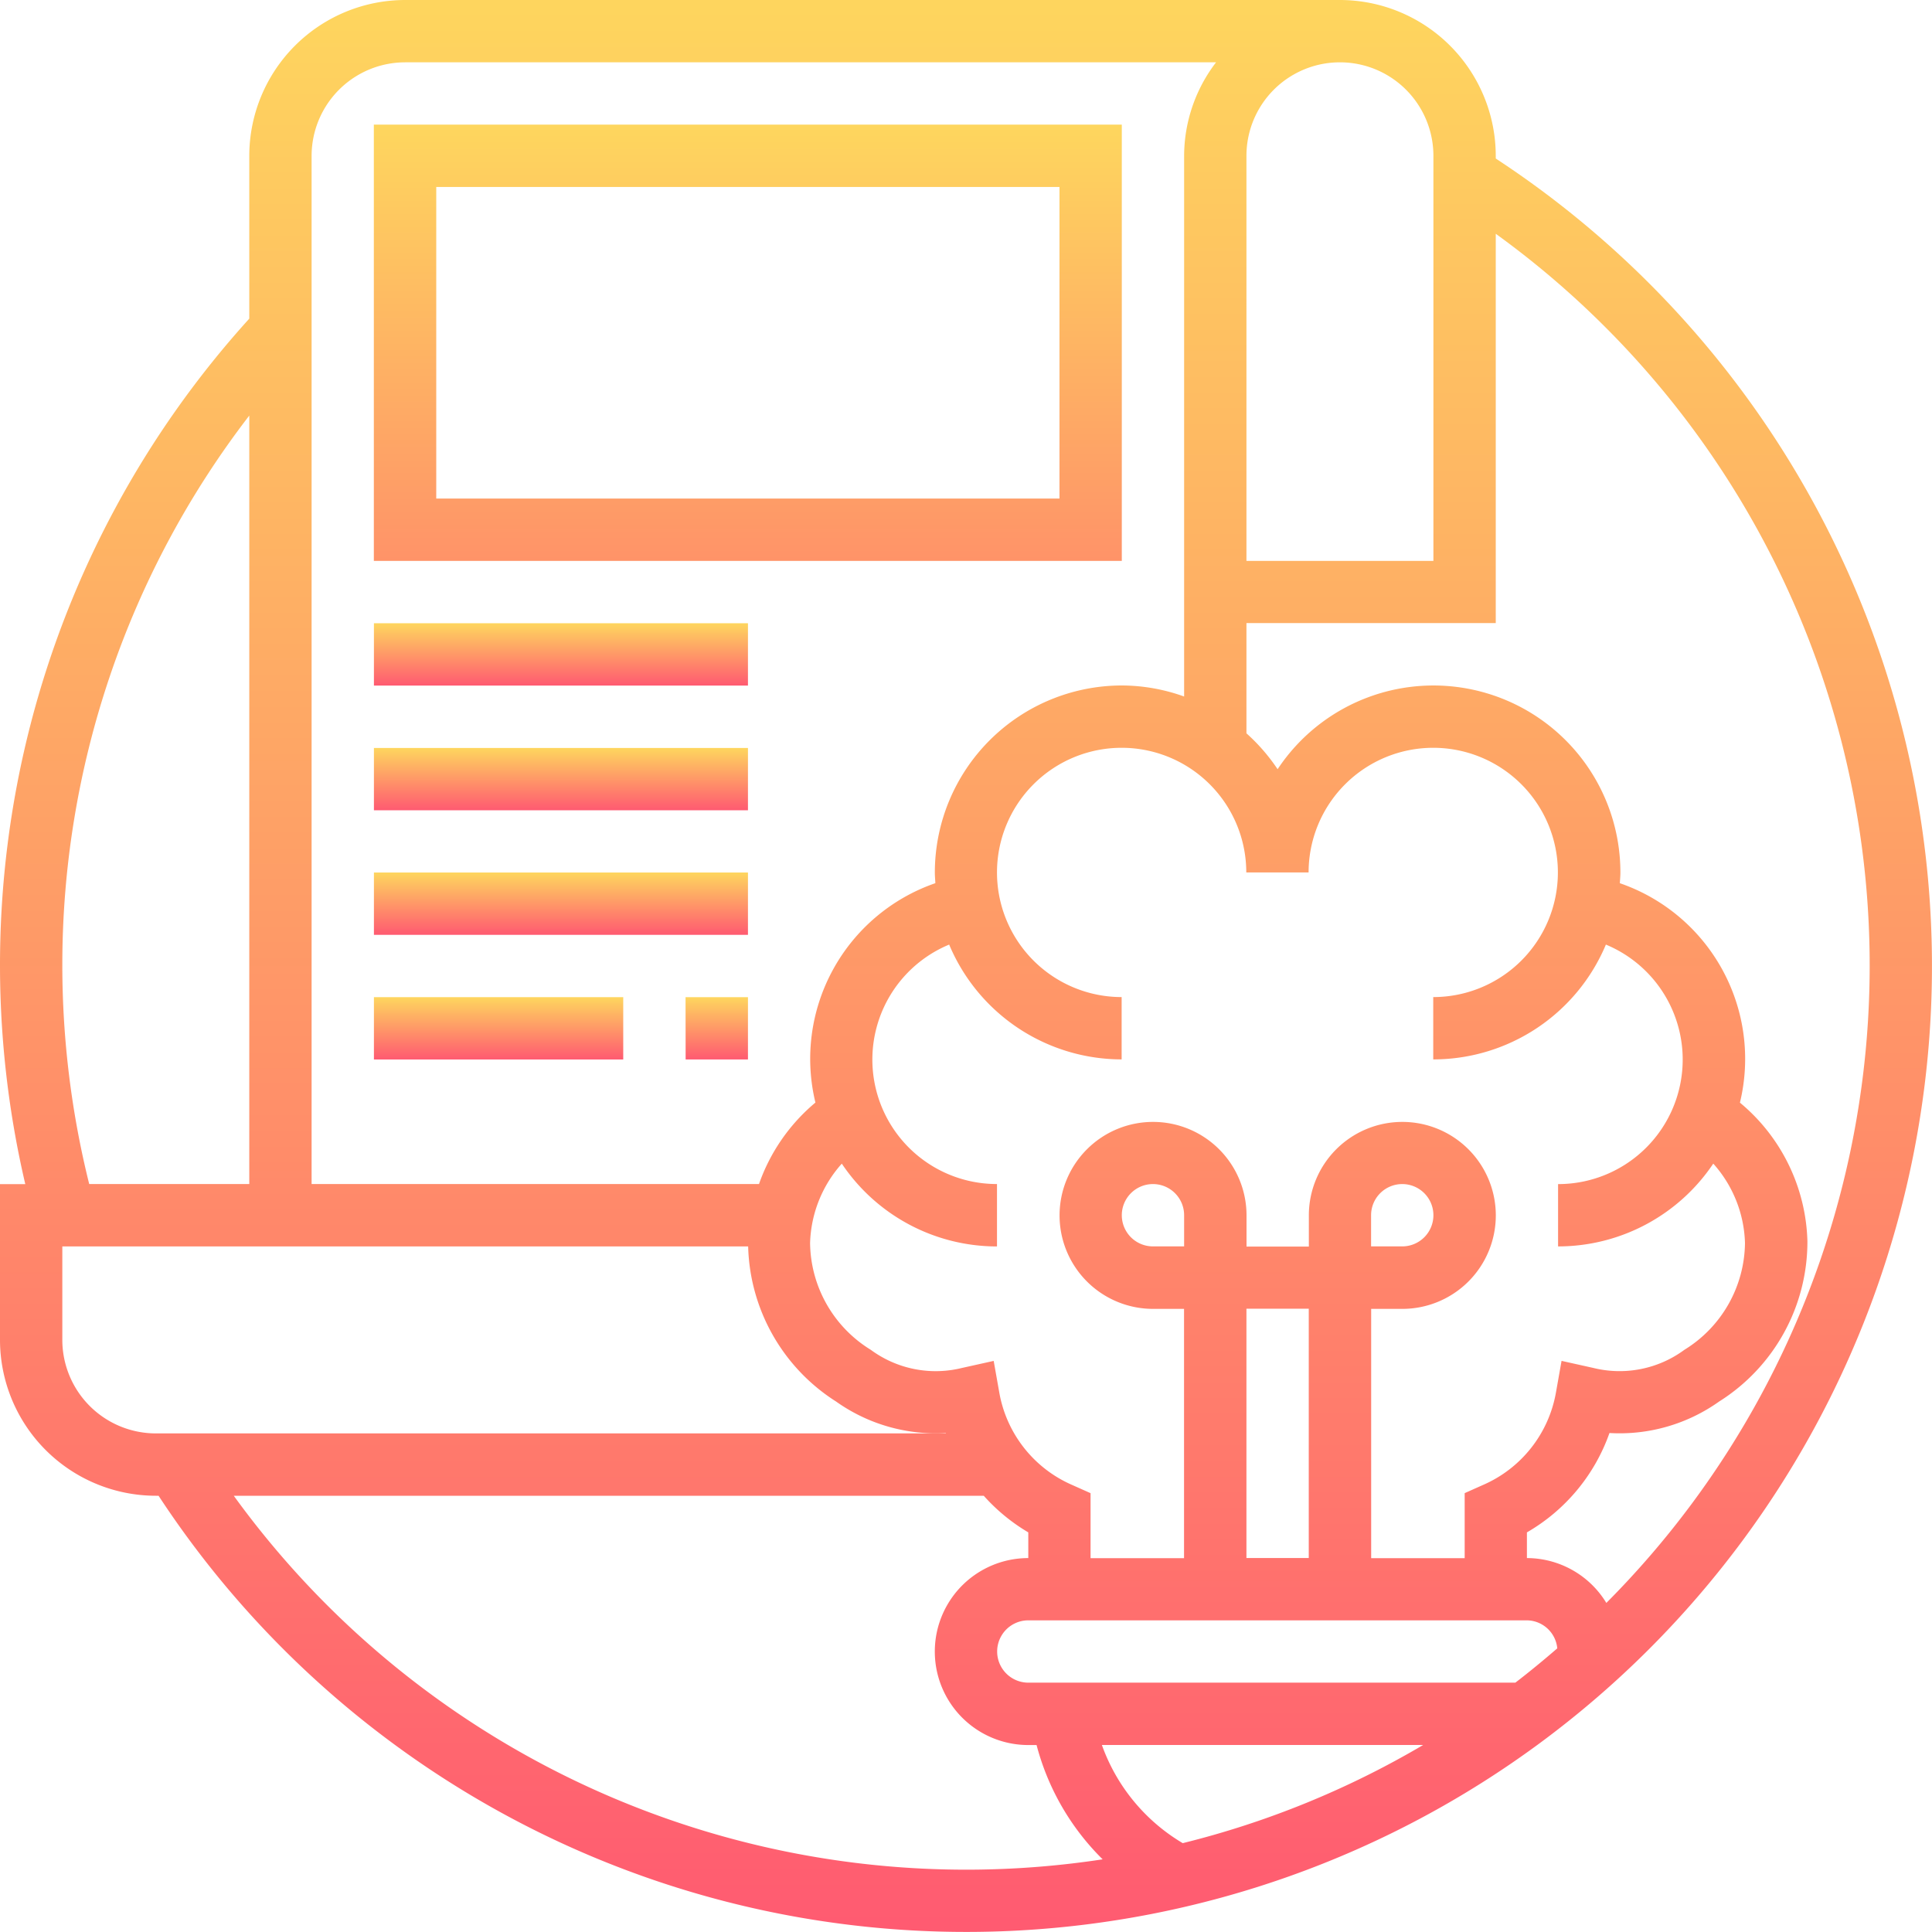 <svg xmlns="http://www.w3.org/2000/svg" xmlns:xlink="http://www.w3.org/1999/xlink" width="70" height="70" viewBox="0 0 70 70">
  <defs>
    <linearGradient id="linear-gradient" x1="0.5" x2="0.5" y2="1" gradientUnits="objectBoundingBox">
      <stop offset="0" stop-color="#fed65e"/>
      <stop offset="1" stop-color="#ff5a71"/>
    </linearGradient>
  </defs>
  <g id="icon" transform="translate(-155 -80)">
    <path id="Path_4" data-name="Path 4" d="M209.194,85.744v-.1A5.652,5.652,0,0,0,203.548,80H169.677a5.652,5.652,0,0,0-5.645,5.645v5.9a34.875,34.875,0,0,0-8.116,31.358H155v5.645a5.652,5.652,0,0,0,5.645,5.646h.1a34.992,34.992,0,1,0,48.45-48.45Zm-2.259-.1v14.678h-6.774V85.645a3.387,3.387,0,1,1,6.774,0Zm-37.258-3.387h29.384a5.592,5.592,0,0,0-1.158,3.387v19.592a6.713,6.713,0,0,0-2.258-.4,6.781,6.781,0,0,0-6.774,6.774c0,.131.013.26.019.389a6.734,6.734,0,0,0-4.346,7.949A6.762,6.762,0,0,0,182.5,122.9H166.29V85.645A3.392,3.392,0,0,1,169.677,82.258Zm43.507,31.967a4.511,4.511,0,0,1-1.732,8.678v2.258a6.771,6.771,0,0,0,5.623-3,4.5,4.5,0,0,1,1.149,2.875,4.6,4.6,0,0,1-2.195,3.871,3.959,3.959,0,0,1-3.3.657l-1.151-.256-.206,1.162a4.5,4.5,0,0,1-2.631,3.33l-.673.3v2.357h-3.388v-9.033h1.129a3.387,3.387,0,1,0-3.387-3.387v1.129h-2.258v-1.129a3.387,3.387,0,1,0-3.387,3.387H197.9v9.033h-3.387V134.1l-.673-.3a4.5,4.5,0,0,1-2.631-3.33l-.206-1.162-1.152.256a3.963,3.963,0,0,1-3.3-.657,4.6,4.6,0,0,1-2.2-3.871,4.505,4.505,0,0,1,1.149-2.875,6.768,6.768,0,0,0,5.623,3V122.9a4.51,4.51,0,0,1-1.733-8.676,6.784,6.784,0,0,0,6.249,4.16v-2.258a4.516,4.516,0,1,1,4.516-4.516h2.258a4.516,4.516,0,1,1,4.516,4.516v2.258A6.783,6.783,0,0,0,213.184,114.225Zm-18.26,29h11.64a32.523,32.523,0,0,1-8.711,3.557A6.785,6.785,0,0,1,194.924,143.226Zm-2.666-2.258a1.129,1.129,0,0,1,0-2.258h18.065a1.119,1.119,0,0,1,1.1,1.015c-.495.428-1,.844-1.519,1.243Zm5.645-15.807h-1.129a1.129,1.129,0,1,1,1.129-1.129Zm4.516,11.291h-2.258v-9.033h2.258Zm2.258-11.291v-1.129a1.129,1.129,0,1,1,1.129,1.129ZM157.258,115a32.619,32.619,0,0,1,6.774-19.943V122.9h-5.8A32.846,32.846,0,0,1,157.258,115Zm0,13.548v-3.387h24.849a6.865,6.865,0,0,0,3.187,5.62,6.234,6.234,0,0,0,3.972,1.14.091.091,0,0,0,.007.014H160.645A3.391,3.391,0,0,1,157.258,128.548Zm6.212,5.646h27.173a6.8,6.8,0,0,0,1.614,1.327v.931a3.387,3.387,0,1,0,0,6.774h.3a9.038,9.038,0,0,0,2.394,4.141,32.765,32.765,0,0,1-31.481-13.173Zm49.731,3.883a3.378,3.378,0,0,0-2.878-1.625v-.931a6.748,6.748,0,0,0,2.991-3.6,6.221,6.221,0,0,0,3.972-1.14,6.845,6.845,0,0,0,3.2-5.809,6.762,6.762,0,0,0-2.445-5.021A6.733,6.733,0,0,0,213.69,112c.007-.129.02-.258.02-.389a6.773,6.773,0,0,0-12.42-3.741,6.843,6.843,0,0,0-1.129-1.3v-3.994h9.033V88.47a32.718,32.718,0,0,1,4.007,49.607Z" fill="url(#linear-gradient)"/>
    <path id="Path_5" data-name="Path 5" d="M179.839,116.129H182.1v2.258h-2.258Z" fill="url(#linear-gradient)"/>
    <path id="Path_6" data-name="Path 6" d="M168.548,116.129h9.033v2.258h-9.033Z" fill="url(#linear-gradient)"/>
    <path id="Path_7" data-name="Path 7" d="M168.548,111.613H182.1v2.258H168.548Z" fill="url(#linear-gradient)"/>
    <path id="Path_8" data-name="Path 8" d="M168.548,107.1H182.1v2.258H168.548Z" fill="url(#linear-gradient)"/>
    <path id="Path_9" data-name="Path 9" d="M168.548,102.581H182.1v2.258H168.548Z" fill="url(#linear-gradient)"/>
    <path id="Path_10" data-name="Path 10" d="M195.645,84.516h-27.1v15.807h27.1Zm-2.258,13.548H170.806V86.774h22.581Z" fill="url(#linear-gradient)"/>
  </g>
</svg>
